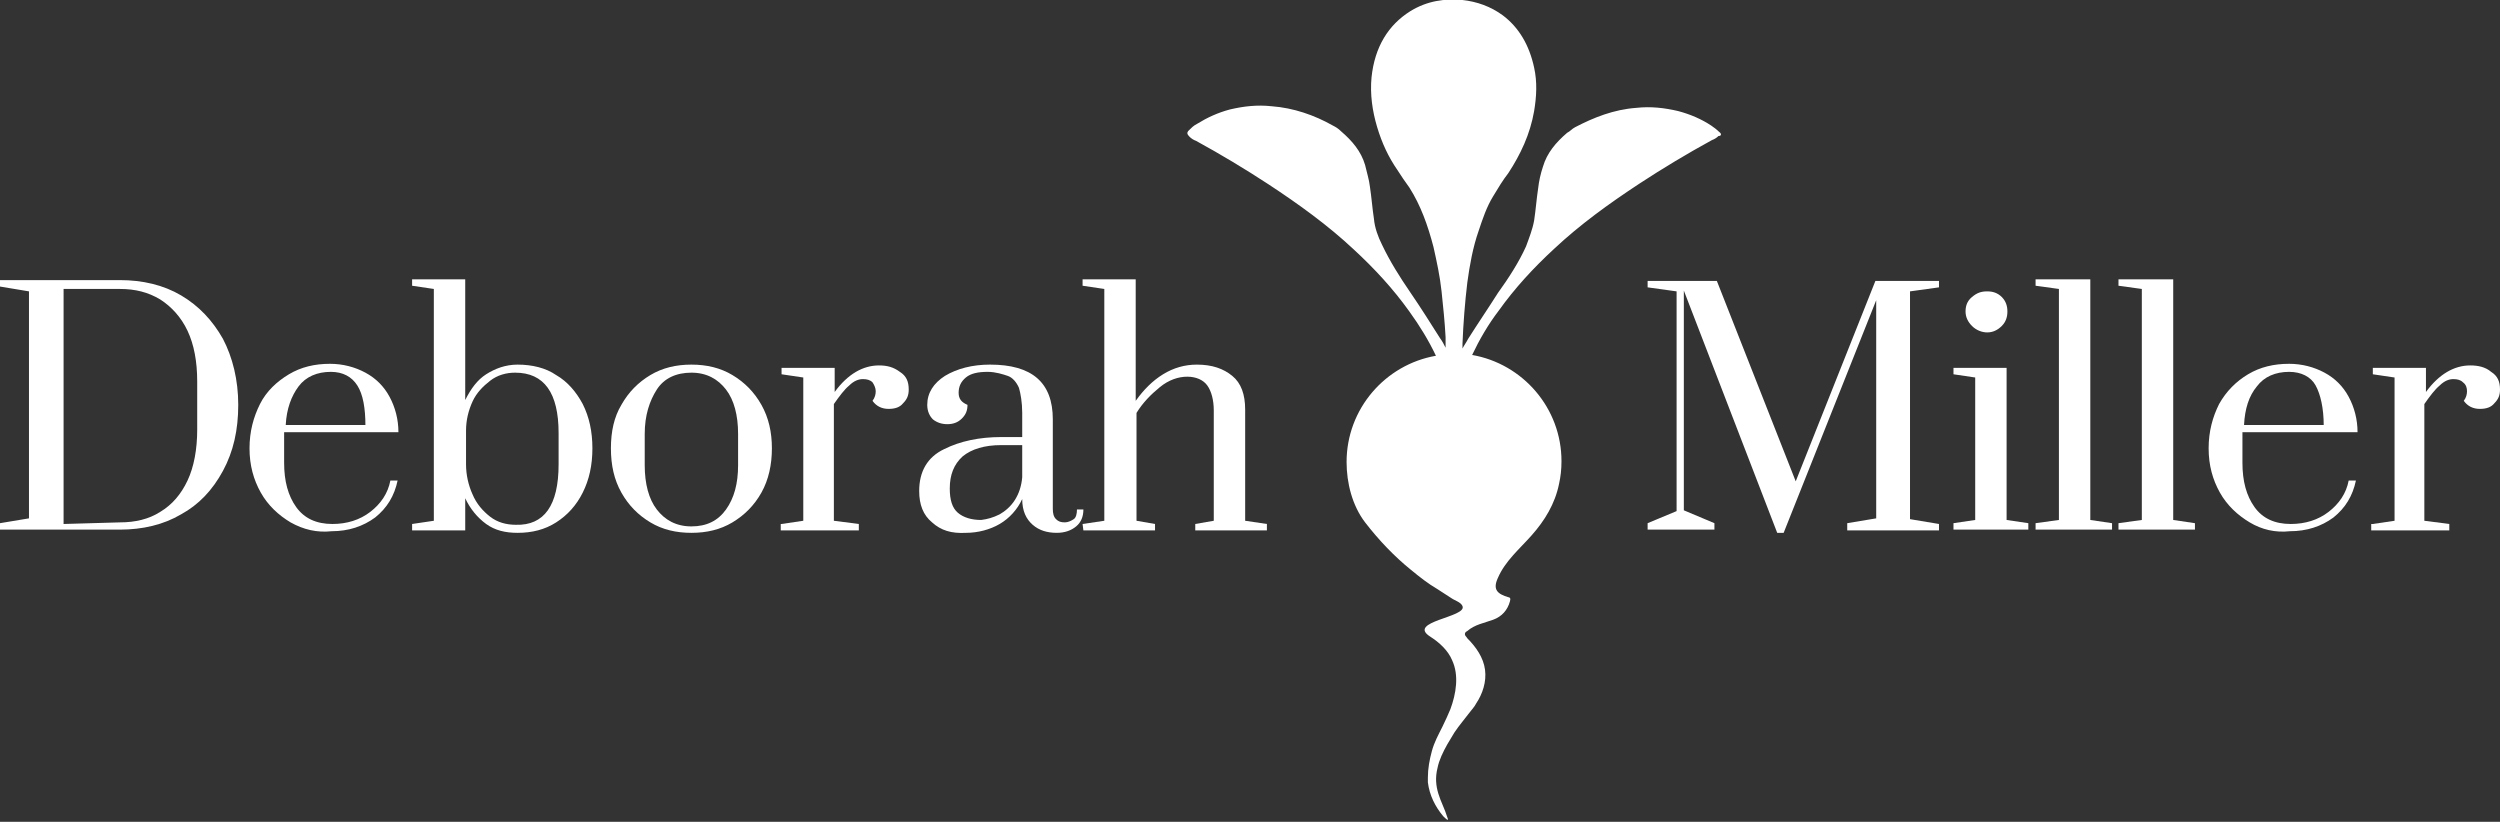 <?xml version="1.0" encoding="utf-8"?>
<!-- Generator: Adobe Illustrator 27.5.0, SVG Export Plug-In . SVG Version: 6.00 Build 0)  -->
<svg version="1.1" id="Layer_1" xmlns="http://www.w3.org/2000/svg" xmlns:xlink="http://www.w3.org/1999/xlink" x="0px" y="0px"
	 viewBox="0 0 310.6 102.1" style="enable-background:new 0 0 310.6 102.1;" xml:space="preserve">
<rect x="0" y="0" width="310.6" height="102.1" fill="#333333" stroke="none"/>
<style type="text/css">
	.st0{fill:#FFFFFF;}
</style>
<path class="st0" d="M0,65l3.6-0.6V36.2L0,35.6v-0.8h14.9c2.8,0,5.4,0.6,7.6,1.9s3.9,3.1,5.2,5.4c1.2,2.3,1.9,5.1,1.9,8.2
	s-0.6,5.8-1.9,8.2s-3,4.2-5.2,5.4c-2.2,1.3-4.8,1.9-7.6,1.9H0V65L0,65z M14.9,64.9c1.9,0,3.6-0.4,5-1.3c1.5-0.9,2.6-2.2,3.4-3.9
	s1.2-3.9,1.2-6.3v-6c0-2.5-0.4-4.6-1.2-6.3c-0.8-1.7-2-3-3.4-3.9c-1.5-0.9-3.1-1.3-5-1.3h-7v29.2L14.9,64.9L14.9,64.9z"/>
<path class="st0" d="M36.1,64.9c-1.5-0.9-2.8-2.1-3.7-3.7c-0.9-1.6-1.4-3.4-1.4-5.5s0.5-3.9,1.3-5.5s2.1-2.8,3.6-3.7
	c1.5-0.9,3.2-1.3,5.1-1.3c1.6,0,3.1,0.4,4.4,1.1c1.3,0.7,2.3,1.7,3,3c0.7,1.3,1.1,2.8,1.1,4.4H35.3v3.8c0,2.3,0.5,4.1,1.5,5.5
	c1,1.4,2.5,2.1,4.5,2.1c1.8,0,3.4-0.5,4.7-1.5s2.2-2.3,2.5-3.9h0.9c-0.4,1.9-1.3,3.4-2.8,4.6c-1.5,1.1-3.3,1.7-5.4,1.7
	C39.4,66.2,37.7,65.8,36.1,64.9z M45.4,52.9c0-2.2-0.3-3.9-1-5s-1.8-1.7-3.3-1.7c-1.7,0-3.1,0.6-4,1.8s-1.5,2.8-1.6,4.8H45.4z"/>
<path class="st0" d="M60.4,65.1c-1.1-0.8-2-1.9-2.6-3.2v4h-6.6v-0.8l2.7-0.4V35.9l-2.7-0.4v-0.8h6.6v15c0.7-1.4,1.5-2.5,2.6-3.2
	s2.4-1.2,3.9-1.2c1.8,0,3.5,0.4,4.8,1.3c1.4,0.8,2.5,2.1,3.3,3.6c0.8,1.6,1.2,3.4,1.2,5.5s-0.4,3.9-1.2,5.5s-1.9,2.8-3.3,3.7
	s-3,1.3-4.8,1.3C62.8,66.2,61.5,65.9,60.4,65.1L60.4,65.1z M69.4,57.7v-3.9c0-5-1.8-7.5-5.4-7.5c-1.1,0-2.2,0.3-3.1,1
	c-0.9,0.7-1.7,1.5-2.2,2.6s-0.8,2.3-0.8,3.6v4.2c0,1.3,0.3,2.6,0.8,3.7c0.5,1.2,1.3,2.1,2.2,2.8c0.9,0.7,2,1,3.2,1
	C67.6,65.3,69.4,62.8,69.4,57.7L69.4,57.7z"/>
<path class="st0" d="M80.8,64.9c-1.5-0.9-2.7-2.1-3.6-3.7s-1.3-3.4-1.3-5.5s0.4-3.9,1.3-5.4c0.9-1.6,2.1-2.8,3.6-3.7
	s3.2-1.3,5.1-1.3s3.6,0.4,5.1,1.3s2.7,2.1,3.6,3.7c0.9,1.6,1.3,3.4,1.3,5.4s-0.4,3.9-1.3,5.5c-0.9,1.6-2.1,2.8-3.6,3.7
	c-1.5,0.9-3.2,1.3-5.1,1.3S82.3,65.8,80.8,64.9z M90.2,63.3c1-1.4,1.5-3.2,1.5-5.5v-3.9c0-2.3-0.5-4.2-1.5-5.5s-2.4-2.1-4.3-2.1
	s-3.4,0.7-4.3,2.1s-1.5,3.2-1.5,5.5v3.9c0,2.3,0.5,4.2,1.5,5.5s2.4,2.1,4.3,2.1S89.2,64.7,90.2,63.3z"/>
<path class="st0" d="M97.1,65.1l2.7-0.4V46.9l-2.7-0.4v-0.8h6.6v3c1.6-2.2,3.5-3.3,5.5-3.3c1,0,1.8,0.2,2.6,0.8
	c0.8,0.5,1.1,1.2,1.1,2.2c0,0.7-0.2,1.2-0.7,1.7c-0.4,0.5-1,0.7-1.8,0.7c-0.8,0-1.5-0.3-2-1c0.3-0.4,0.4-0.8,0.4-1.2
	c0-0.4-0.2-0.8-0.4-1.1c-0.3-0.3-0.7-0.4-1.2-0.4c-0.5,0-1.1,0.2-1.7,0.8c-0.6,0.5-1.2,1.3-1.9,2.3v14.5l3.1,0.4v0.8h-9.7V65.1
	L97.1,65.1z"/>
<path class="st0" d="M115.8,64.9c-1.1-0.9-1.6-2.2-1.6-3.9c0-2.4,1-4.2,3.1-5.2c2-1,4.4-1.5,7.1-1.5h2.6v-3c0-1.3-0.2-2.4-0.4-3.1
	c-0.3-0.7-0.8-1.3-1.4-1.5s-1.5-0.5-2.5-0.5c-1.2,0-2.1,0.2-2.7,0.7s-0.9,1.1-0.9,1.9c0,0.8,0.4,1.2,1.1,1.5c0,0.7-0.2,1.2-0.7,1.7
	c-0.5,0.5-1.1,0.7-1.8,0.7c-0.7,0-1.3-0.2-1.8-0.6c-0.4-0.4-0.7-1-0.7-1.8c0-1.5,0.8-2.7,2.2-3.6c1.5-0.9,3.4-1.4,5.6-1.4
	c5.2,0,7.8,2.2,7.8,6.8v11.1c0,0.6,0.1,1,0.4,1.3s0.6,0.4,1.1,0.4c0.4,0,0.8-0.2,1.1-0.4s0.4-0.7,0.4-1.2h0.8c0,0.9-0.3,1.6-0.9,2.1
	s-1.4,0.8-2.4,0.8c-1.2,0-2.2-0.3-3-1S127,63.5,127,62c-0.6,1.3-1.6,2.4-2.8,3.1s-2.7,1.1-4.2,1.1C118.2,66.3,116.9,65.9,115.8,64.9
	L115.8,64.9z M124.2,63.9c0.7-0.4,1.4-1,1.9-1.8s0.8-1.7,0.9-2.8v-4h-2.6c-2.1,0-3.7,0.5-4.8,1.4c-1.1,1-1.6,2.3-1.6,4
	c0,1.4,0.3,2.4,1,3c0.7,0.6,1.7,0.9,2.9,0.9C122.7,64.5,123.4,64.3,124.2,63.9z"/>
<path class="st0" d="M134.5,65.1l2.7-0.4V35.9l-2.7-0.4v-0.8h6.6v15.1c1-1.4,2.1-2.5,3.4-3.3c1.3-0.8,2.7-1.2,4.2-1.2
	c1.9,0,3.3,0.5,4.4,1.4c1.1,0.9,1.6,2.3,1.6,4.2v13.8l2.7,0.4v0.8h-8.9v-0.8l2.3-0.4V51c0-1.3-0.3-2.4-0.8-3.1s-1.4-1.1-2.5-1.1
	s-2.3,0.4-3.4,1.3s-2.1,1.9-2.9,3.2v13.4l2.3,0.4v0.8h-8.9L134.5,65.1L134.5,65.1z"/>
<path class="st0" d="M220.8,66.2l-11.6-30.1v27.3L213,65v0.8h-8.3V65l3.6-1.5V36.2l-3.6-0.5v-0.8h8.6l9.8,24.9l9.9-24.9h7.9v0.8
	l-3.6,0.5v28.3l3.6,0.6v0.8h-11.4V65l3.6-0.6V37.3l-11.5,28.9L220.8,66.2L220.8,66.2z"/>
<path class="st0" d="M242.7,65.8v-0.8l2.7-0.4V46.9l-2.7-0.4v-0.8h6.6v18.9l2.7,0.4v0.8L242.7,65.8L242.7,65.8z M245,40.5
	c-0.5-0.5-0.8-1.1-0.8-1.8s0.2-1.3,0.8-1.8s1.1-0.7,1.9-0.7c0.7,0,1.3,0.2,1.8,0.7s0.7,1.1,0.7,1.8s-0.2,1.3-0.7,1.8
	s-1.1,0.8-1.8,0.8S245.5,41,245,40.5z"/>
<path class="st0" d="M252.9,65.8v-0.8l2.9-0.4V35.9l-2.9-0.4v-0.8h6.8v29.9l2.7,0.4v0.8L252.9,65.8L252.9,65.8z"/>
<path class="st0" d="M263.2,65.8v-0.8l2.9-0.4V35.9l-2.9-0.4v-0.8h6.8v29.9l2.7,0.4v0.8L263.2,65.8L263.2,65.8z"/>
<path class="st0" d="M279.5,64.9c-1.5-0.9-2.8-2.1-3.7-3.7c-0.9-1.6-1.4-3.4-1.4-5.5s0.5-3.9,1.3-5.5c0.9-1.6,2.1-2.8,3.6-3.7
	c1.5-0.9,3.2-1.3,5.1-1.3c1.6,0,3.1,0.4,4.4,1.1c1.3,0.7,2.3,1.7,3,3c0.7,1.3,1.1,2.8,1.1,4.4h-14.3v3.8c0,2.3,0.5,4.1,1.5,5.5
	c1,1.4,2.5,2.1,4.5,2.1c1.8,0,3.4-0.5,4.7-1.5s2.2-2.3,2.5-3.9h0.9c-0.4,1.9-1.3,3.4-2.8,4.6c-1.5,1.1-3.3,1.7-5.4,1.7
	C282.7,66.2,281,65.8,279.5,64.9z M288.7,52.9c0-2.2-0.4-3.9-1-5s-1.8-1.7-3.3-1.7c-1.7,0-3.1,0.6-4,1.8c-1,1.2-1.5,2.8-1.6,4.8
	H288.7z"/>
<path class="st0" d="M294.8,65.1l2.7-0.4V46.9l-2.7-0.4v-0.8h6.6v3c1.6-2.2,3.5-3.3,5.5-3.3c1,0,1.9,0.2,2.6,0.8
	c0.8,0.5,1.1,1.2,1.1,2.2c0,0.7-0.2,1.2-0.7,1.7c-0.4,0.5-1,0.7-1.8,0.7c-0.8,0-1.5-0.3-2-1c0.3-0.4,0.4-0.8,0.4-1.2
	c0-0.4-0.1-0.8-0.5-1.1c-0.3-0.3-0.7-0.4-1.2-0.4c-0.5,0-1.1,0.2-1.7,0.8c-0.6,0.5-1.2,1.3-1.9,2.3v14.5l3.1,0.4v0.8h-9.7V65.1
	L294.8,65.1z"/>
<path class="st0" d="M213.6,16.4c-0.3-0.3-0.7-0.6-1-0.8c-1.2-0.8-2.6-1.4-4.1-1.8c-1.7-0.4-3.4-0.6-5.2-0.4
	c-2.8,0.2-5.3,1.2-7.6,2.4c-0.4,0.2-0.6,0.5-1,0.7c-1.4,1.2-2.5,2.5-3,4.2c-0.3,0.9-0.5,1.8-0.6,2.7c-0.2,1.3-0.3,2.7-0.5,4
	c-0.2,1.1-0.6,2.1-1,3.2c-0.9,2-2.2,4-3.5,5.8c-1.2,1.9-2.5,3.8-3.7,5.7c-0.2,0.4-0.5,0.8-0.7,1.2c0-0.2,0-0.4,0-0.6
	c0.1-2.5,0.3-5.1,0.6-7.6c0.3-2.2,0.7-4.4,1.4-6.4c0.5-1.5,1-3,1.8-4.3c0.6-1,1.2-2,1.9-2.9c1.5-2.3,2.7-4.8,3.2-7.7
	c0.3-1.8,0.4-3.6,0-5.4c-0.6-2.8-1.9-5-3.9-6.5c-1.5-1.1-3.2-1.7-5-1.9c-2.2-0.2-4.4,0.1-6.5,1.4c-2.7,1.7-4.4,4.4-4.8,8.2
	c-0.2,2.1,0.1,4.2,0.7,6.2c0.6,2,1.4,3.7,2.5,5.3c0.5,0.8,1,1.5,1.5,2.2c1.4,2.2,2.3,4.7,3,7.4c0.4,1.8,0.8,3.6,1,5.5
	c0.2,1.9,0.4,3.8,0.5,5.7c0,0.5,0,0.9,0,1.3c-0.2-0.4-0.4-0.8-0.7-1.2c-1.2-1.9-2.4-3.8-3.7-5.7c-1.3-1.9-2.5-3.8-3.5-5.9
	c-0.5-1-0.9-2.1-1-3.2c-0.2-1.3-0.3-2.7-0.5-4c-0.1-0.9-0.4-1.8-0.6-2.7c-0.5-1.7-1.6-3-3-4.2c-0.3-0.3-0.6-0.5-1-0.7
	c-2.3-1.3-4.9-2.2-7.6-2.4c-1.8-0.2-3.5,0-5.2,0.4c-1.5,0.4-2.8,1-4.1,1.8c-0.4,0.2-0.7,0.5-1,0.8c-0.3,0.3-0.2,0.5,0.1,0.8
	c0.2,0.2,0.5,0.4,0.8,0.5c3.1,1.7,6.1,3.5,9,5.4c3.8,2.5,7.4,5.1,10.6,8.1c2.6,2.4,4.9,4.9,6.9,7.7c1.3,1.8,2.4,3.6,3.3,5.5
	c-6.3,1.1-11.1,6.6-11.1,13.2c0,2.6,0.7,5.4,2.3,7.5c1.7,2.2,3.6,4.2,5.7,5.9c1.1,0.9,2.1,1.7,3.3,2.4c0.6,0.4,1.1,0.7,1.7,1.1
	c0.4,0.3,1.2,0.5,1.4,1c0.6,1.4-7,1.9-4,3.8c1.1,0.7,2.2,1.7,2.7,2.9c0.9,1.9,0.5,4.2-0.2,6.1c-0.3,0.7-0.6,1.4-1,2.2
	c-0.5,1-1,1.9-1.3,3c-0.3,1.1-0.5,2.2-0.5,3.3c0,0.2,0,0.4,0,0.6c0.2,1.6,0.9,3,1.9,4.2c0.3,0.3,0.8,0.8,0.5,0.1
	c-0.3-1-0.8-1.9-1.1-2.9c-0.3-1-0.4-2-0.1-3.2c0.2-1,0.7-2,1.2-2.9c0.3-0.5,0.6-1,0.9-1.5c0.6-0.9,1.3-1.7,1.9-2.5
	c0.3-0.4,0.6-0.7,0.8-1.1c0.8-1.2,1.3-2.7,1.1-4.2c-0.2-1.5-1.1-2.8-2.2-3.9c-0.1-0.2-0.3-0.3-0.3-0.5c0-0.2,0.1-0.3,0.3-0.4
	c0.9-0.8,2.1-1,3.2-1.4c1.1-0.4,1.8-1.2,2.1-2.3c0-0.1,0.1-0.3,0-0.4c-0.1-0.1-0.1-0.1-0.2-0.1c-1.3-0.4-2-0.9-1.3-2.4
	c0.9-2.1,2.7-3.6,4.2-5.3c1.6-1.8,2.9-3.9,3.4-6.4c0.2-0.9,0.3-1.8,0.3-2.8c0-6.6-4.8-12.1-11.1-13.2c0.9-1.9,2-3.8,3.3-5.5
	c2-2.8,4.3-5.3,6.9-7.7c3.2-3,6.8-5.6,10.6-8.1c2.9-1.9,5.9-3.7,9-5.4c0.3-0.1,0.6-0.3,0.8-0.5C213.9,16.9,213.9,16.6,213.6,16.4
	L213.6,16.4z"/>
</svg>
